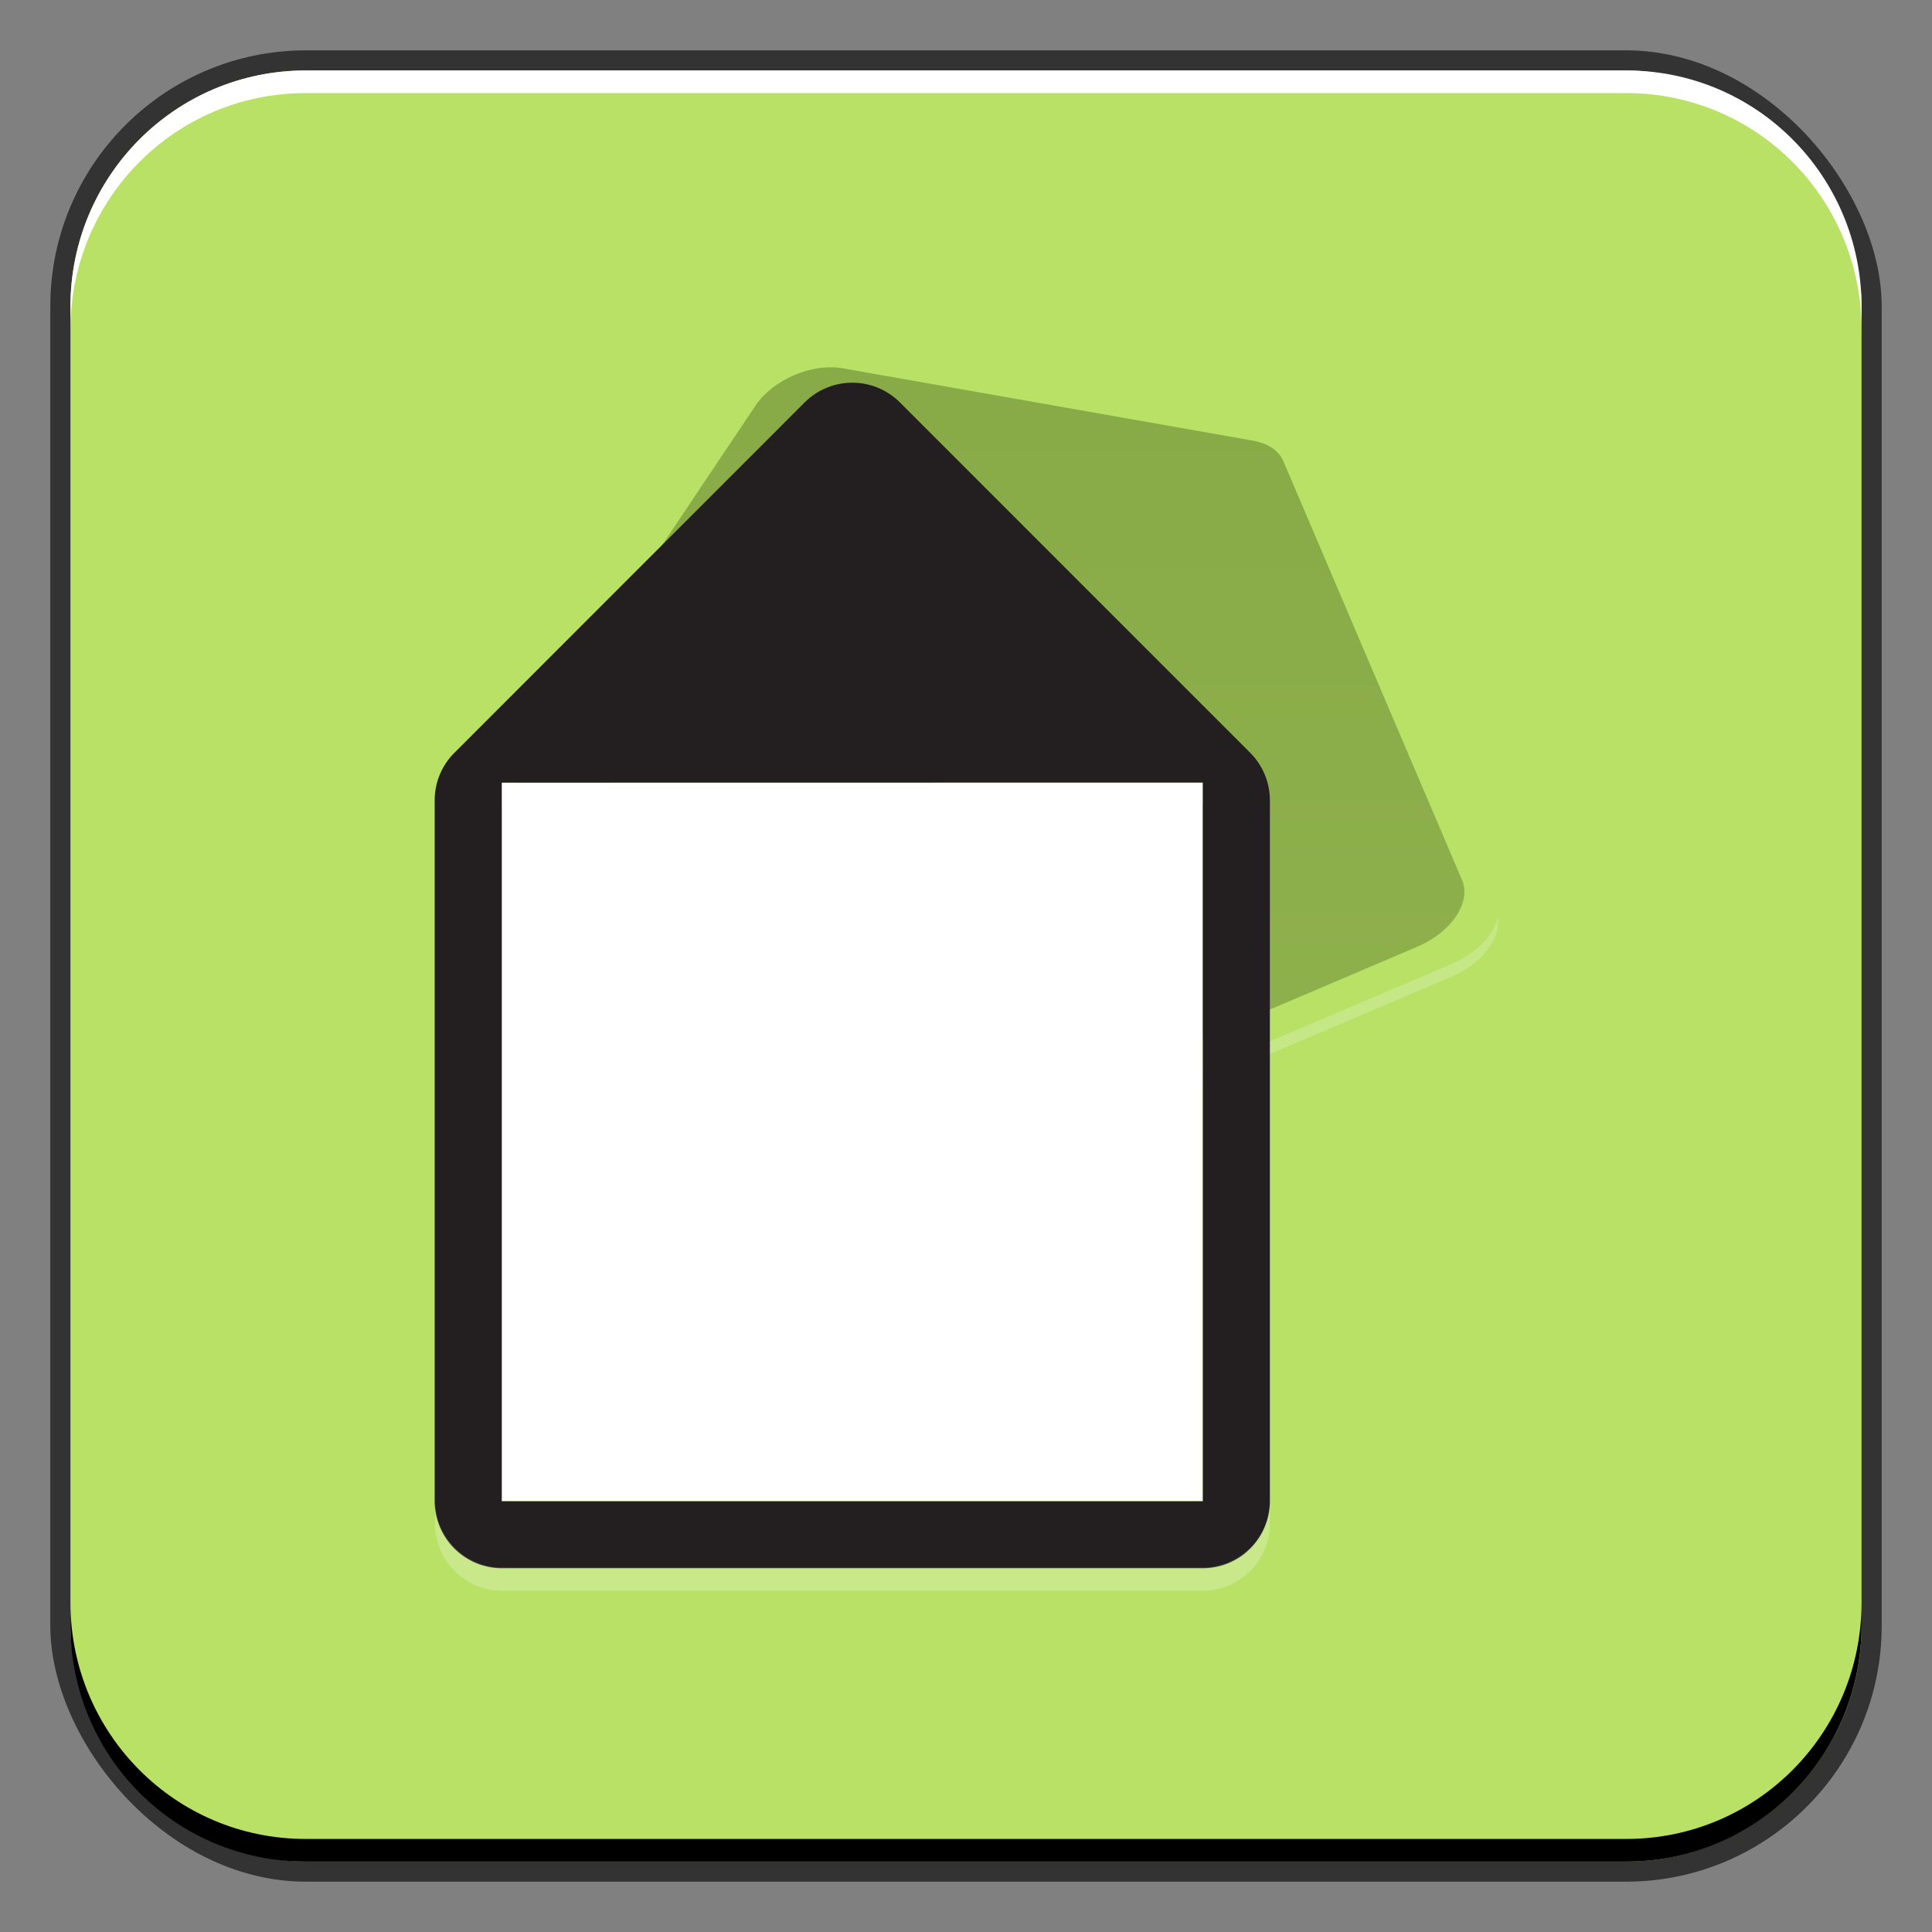<?xml version="1.0" encoding="UTF-8" standalone="no"?>
<!-- Created with Inkscape (http://www.inkscape.org/) -->

<svg
   xmlns:dc="http://purl.org/dc/elements/1.1/"
   xmlns:cc="http://creativecommons.org/ns#"
   xmlns:rdf="http://www.w3.org/1999/02/22-rdf-syntax-ns#"
   xmlns:svg="http://www.w3.org/2000/svg"
   xmlns="http://www.w3.org/2000/svg"
   xmlns:xlink="http://www.w3.org/1999/xlink"
   xmlns:sodipodi="http://sodipodi.sourceforge.net/DTD/sodipodi-0.dtd"
   xmlns:inkscape="http://www.inkscape.org/namespaces/inkscape"
   width="48"
   height="48"
   id="svg2"
   version="1.1"
   inkscape:version="0.48+devel r12137"
   sodipodi:docname="kid3.svg">
  <rect width="100%" height="100%" fill="#808080" stroke="none"/>
  <defs
     id="defs4">
    <linearGradient
       inkscape:collect="always"
       xlink:href="#linearGradient28"
       id="linearGradient1477"
       x1="23.646"
       y1="-1052.716"
       x2="23.646"
       y2="-1004.851"
       gradientUnits="userSpaceOnUse" />
    <linearGradient
       x1="0"
       y1="0"
       x2="1"
       y2="0"
       gradientUnits="userSpaceOnUse"
       gradientTransform="matrix(-2.9945757e-4,6851.79,6851.79,2.9945757e-4,11937.667,-1.7447388e-4)"
       spreadMethod="pad"
       id="linearGradient28">
      <stop
         style="stop-opacity:1;stop-color:#75a22e"
         offset="0"
         id="stop30" />
      <stop
         style="stop-opacity:1;stop-color:#b8e166"
         offset="1"
         id="stop32" />
    </linearGradient>
    <clipPath
       clipPathUnits="userSpaceOnUse"
       id="clipPath56">
      <path
         inkscape:connector-curvature="0"
         d="m 10360.5,4986 c -12.5,0 -25.9,2.84 -38.7,8.3 -17.2,7.37 -31.9,18.94 -40.8,32.09 l -245.8,367.09 c -8.8,13.17 -11,26.92 -6.3,38.14 l 189.2,443.72 c 6.3,14.9 23.8,22.99 44.7,22.99 12.2,0 25.5,-2.69 38.7,-8.3 l 680.9,-290.34 c 35.9,-15.4 57,-46.83 47.1,-70.3 l -189.3,-443.73 c -4.7,-11.26 -16.3,-19.12 -31.8,-21.87 l -435.1,-76.71 c -4.1,-0.72 -8.4,-1.08 -12.8,-1.08"
         id="path58" />
    </clipPath>
    <linearGradient
       x1="0"
       y1="0"
       x2="1"
       y2="0"
       gradientUnits="userSpaceOnUse"
       gradientTransform="matrix(-2.9945757e-4,6851.79,6851.79,2.9945757e-4,11937.667,-1.7447388e-4)"
       spreadMethod="pad"
       id="linearGradient60">
      <stop
         style="stop-opacity:1;stop-color:#608524"
         offset="0"
         id="stop62" />
      <stop
         style="stop-opacity:1;stop-color:#98b954"
         offset="1"
         id="stop64" />
    </linearGradient>
    <linearGradient
       inkscape:collect="always"
       xlink:href="#linearGradient28"
       id="linearGradient1455"
       x1="24"
       y1="1050.612"
       x2="24"
       y2="1005.968"
       gradientUnits="userSpaceOnUse" />
  </defs>
  <sodipodi:namedview
     id="base"
     pagecolor="#ffffff"
     bordercolor="#666666"
     borderopacity="1.0"
     inkscape:pageopacity="0.0"
     inkscape:pageshadow="2"
     inkscape:zoom="6.6307695"
     inkscape:cx="16.97441"
     inkscape:cy="36.570886"
     inkscape:document-units="px"
     inkscape:current-layer="layer1"
     showgrid="false"
     inkscape:window-width="1366"
     inkscape:window-height="714"
     inkscape:window-x="0"
     inkscape:window-y="30"
     inkscape:window-maximized="1" />
  <g
     inkscape:label="Capa 1"
     inkscape:groupmode="layer"
     id="layer1"
     transform="translate(0,-1004.362)">
    <rect
       style="color:#000000;fill:#333333;fill-opacity:1;fill-rule:nonzero;stroke:none;stroke-width:0.2;marker:none;visibility:visible;display:inline;overflow:visible;enable-background:accumulate"
       id="rect6294"
       width="45.5"
       height="45.5"
       x="1.25"
       y="1005.612"
       ry="6.357" />
    <rect
       ry="5.857"
       y="1006.112"
       x="1.75"
       height="44.5"
       width="44.5"
       id="rect6296"
       style="color:#000000;fill:url(#linearGradient1455);fill-opacity:1;fill-rule:nonzero;stroke:none;stroke-width:0.2;marker:none;visibility:visible;display:inline;overflow:visible;enable-background:accumulate" />
    <path
       id="path6361"
       d="m 1.75,1012.55 0,-0.562 c 0,-3.244 2.599,-5.875 5.844,-5.875 l 32.812,0 c 3.245,0 5.844,2.631 5.844,5.875 l 0,0.562 c 0,-3.244 -2.599,-5.875 -5.844,-5.875 l -32.812,0 C 4.349,1006.675 1.75,1009.305 1.75,1012.55 Z"
       style="color:#000000;fill:#ffffff;fill-opacity:1;fill-rule:nonzero;stroke:none;stroke-width:0.2;marker:none;visibility:visible;display:inline;overflow:visible;enable-background:accumulate"
       inkscape:connector-curvature="0" />
    <path
       inkscape:connector-curvature="0"
       style="color:#000000;fill:#000000;fill-opacity:1;fill-rule:nonzero;stroke:none;stroke-width:0.2;marker:none;visibility:visible;display:inline;overflow:visible;enable-background:accumulate"
       d="m 1.75,1044.175 0,0.562 c 0,3.244 2.599,5.875 5.844,5.875 l 32.812,0 c 3.245,0 5.844,-2.631 5.844,-5.875 l 0,-0.562 c 0,3.244 -2.599,5.875 -5.844,5.875 l -32.812,0 C 4.349,1050.05 1.75,1047.419 1.75,1044.175 Z"
       id="path6388" />
    <g
       id="g1508"
       transform="matrix(0.938,0,0,0.938,1.5,64.273)">
      <g
         transform="matrix(0.025,0,0,0.025,-238.61,887.306)"
         id="g52">
        <g
           id="g54"
           clip-path="url(#clipPath56)">
          <path
             d="m 10360.5,4986 c -12.5,0 -25.9,2.84 -38.7,8.3 -17.2,7.37 -31.9,18.94 -40.8,32.09 l -245.8,367.09 c -8.8,13.17 -11,26.92 -6.3,38.14 l 189.2,443.72 c 6.3,14.9 23.8,22.99 44.7,22.99 12.2,0 25.5,-2.69 38.7,-8.3 l 680.9,-290.34 c 35.9,-15.4 57,-46.83 47.1,-70.3 l -189.3,-443.73 c -4.7,-11.26 -16.3,-19.12 -31.8,-21.87 l -435.1,-76.71 c -4.1,-0.72 -8.4,-1.08 -12.8,-1.08"
             style="fill:url(#linearGradient60);fill-opacity:1;fill-rule:nonzero;stroke:none"
             id="path66"
             inkscape:connector-curvature="0" />
        </g>
      </g>
      <path
         inkscape:connector-curvature="0"
         id="path1493"
         d="m 12.867,1023.375 c -0.033,0.172 -8.36e-4,0.342 0.061,0.491 l 4.753,11.132 c 0.158,0.374 0.58,0.583 1.104,0.583 0.306,0 0.65,-0.075 0.981,-0.215 l 17.082,-7.268 c 0.814,-0.349 1.32,-1.033 1.227,-1.595 -0.098,0.48 -0.564,0.973 -1.227,1.257 l -17.082,7.268 c -0.331,0.14 -0.675,0.215 -0.981,0.215 -0.524,0 -0.946,-0.209 -1.104,-0.583 l -4.753,-11.132 C 12.907,1023.476 12.877,1023.431 12.867,1023.375 Z"
         style="fill:#ffffff;fill-opacity:0.205;fill-rule:nonzero;stroke:none" />
      <path
         d="m 30.26,1041.987 0,-19.032 -18.57,0 0,19.032 0.002,0 18.567,0 0,0"
         style="fill:#ffffff;fill-opacity:1;fill-rule:nonzero;stroke:none"
         id="path76"
         inkscape:connector-curvature="0" />
      <path
         d="m 30.26,1022.955 0,19.035 -18.567,0 -0.002,0 0,-19.032 L 30.26,1022.955 z m 1.776,19.035 0,-18.567 c 0,-0.47 -0.188,-0.923 -0.519,-1.255 l -9.283,-9.285 c -0.334,-0.333 -0.79,-0.52 -1.259,-0.52 -0.469,0 -0.923,0.187 -1.259,0.52 l -9.281,9.285 c -0.334,0.332 -0.521,0.785 -0.521,1.255 l 0,18.565 c 0,0.983 0.797,1.778 1.779,1.778 l 18.567,0 c 0.981,0 1.776,-0.795 1.776,-1.776"
         style="fill:#231f20;fill-opacity:1;fill-rule:nonzero;stroke:none"
         id="path78"
         inkscape:connector-curvature="0" />
      <path
         inkscape:connector-curvature="0"
         id="path1484"
         d="m 11.702,1022.956 0,0.583 18.554,0 0,-0.583 L 11.702,1022.956 z m -1.779,19.014 0,0.613 c 0,0.983 0.797,1.779 1.779,1.779 l 18.554,0 c 0.981,0 1.779,-0.798 1.779,-1.779 l 0,-0.613 c 0,0.981 -0.798,1.779 -1.779,1.779 l -18.554,0 C 10.72,1043.749 9.923,1042.953 9.923,1041.97 Z"
         style="fill:#ffffff;fill-opacity:0.232;fill-rule:nonzero;stroke:none" />
    </g>
  </g>
</svg>
